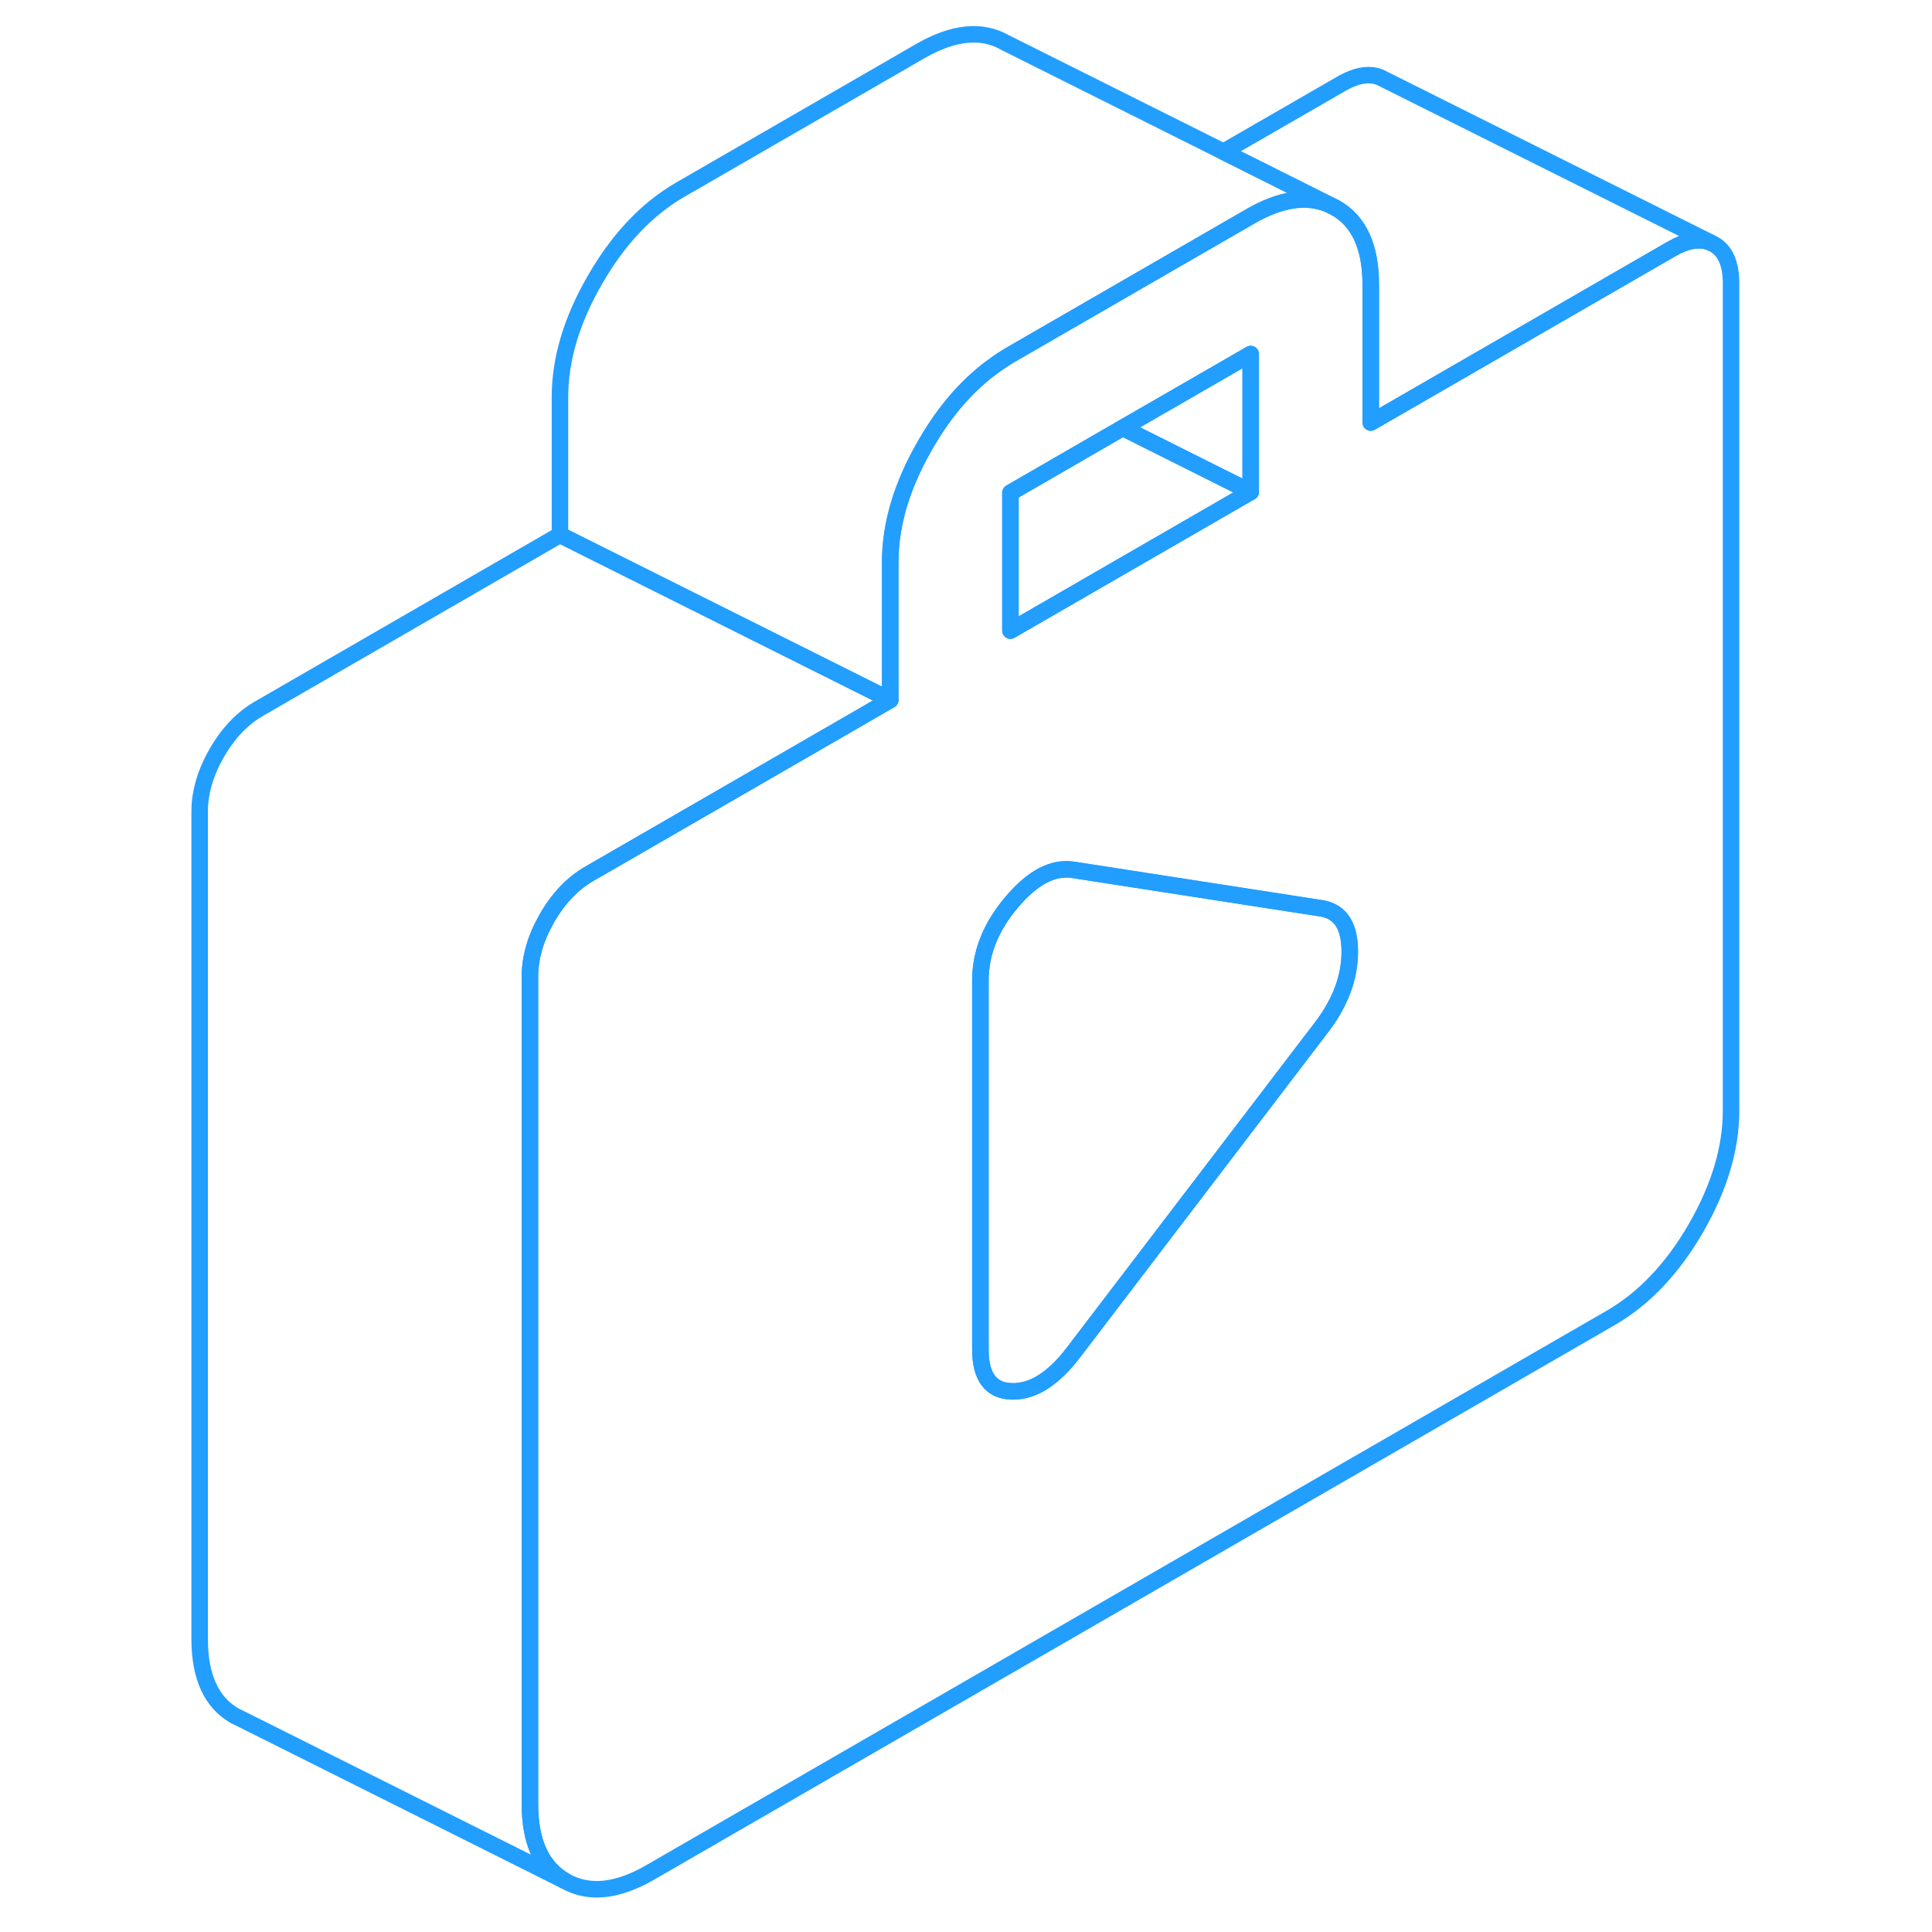 <svg width="48" height="48" viewBox="0 0 98 117" fill="none" xmlns="http://www.w3.org/2000/svg" stroke-width="1px" stroke-linecap="round" stroke-linejoin="round"><path d="M94.291 14.79L94.071 14.68C93.421 14.42 92.631 14.55 91.701 15.09L75.331 24.54L73.511 25.59V17.24C73.511 14.95 72.801 13.39 71.371 12.58L70.921 12.36C69.591 11.82 68.031 12.06 66.241 13.09L51.691 21.49C51.391 21.67 51.091 21.86 50.801 22.07C49.181 23.21 47.751 24.82 46.551 26.91C45.121 29.37 44.411 31.75 44.411 34.04V42.39L42.131 43.71L29.871 50.79L26.231 52.89C25.191 53.48 24.331 54.38 23.631 55.59C22.941 56.79 22.591 57.98 22.591 59.16V109.25C22.591 111.54 23.301 113.1 24.721 113.91C26.151 114.72 27.861 114.55 29.861 113.4L88.061 79.8C90.061 78.64 91.771 76.84 93.201 74.38C94.621 71.92 95.331 69.54 95.331 67.25V17.16C95.331 15.98 94.991 15.19 94.291 14.79ZM51.691 29.84L58.491 25.91L66.241 21.44V29.79L51.691 38.19V29.84ZM70.601 62.12L62.131 73.22L55.511 81.9C54.291 83.5 53.051 84.29 51.781 84.26C50.501 84.23 49.871 83.38 49.871 81.71V59.38C49.871 57.71 50.501 56.12 51.781 54.62C53.051 53.12 54.291 52.48 55.511 52.68L70.601 55.02C71.691 55.23 72.241 56.1 72.241 57.63C72.241 59.16 71.691 60.66 70.601 62.12Z" stroke="#229EFF" stroke-linejoin="round"/><path d="M58.49 25.91L66.24 29.79V21.44L58.49 25.91Z" stroke="#229EFF" stroke-linejoin="round"/><path d="M72.241 57.63C72.241 59.16 71.691 60.66 70.601 62.12L62.131 73.22L55.511 81.9C54.291 83.5 53.051 84.29 51.781 84.26C50.501 84.23 49.871 83.38 49.871 81.71V59.38C49.871 57.71 50.501 56.12 51.781 54.62C53.051 53.12 54.291 52.48 55.511 52.68L70.601 55.02C71.691 55.23 72.241 56.1 72.241 57.63Z" stroke="#229EFF" stroke-linejoin="round"/><path d="M94.071 14.68C93.421 14.42 92.631 14.55 91.701 15.09L75.331 24.54L73.511 25.59V17.24C73.511 14.95 72.801 13.39 71.371 12.58L70.921 12.36L64.591 9.19L71.701 5.09C72.731 4.49 73.591 4.39 74.291 4.79L94.071 14.68Z" stroke="#229EFF" stroke-linejoin="round"/><path d="M66.24 29.79L51.69 38.19V29.84L58.49 25.91L66.24 29.79Z" stroke="#229EFF" stroke-linejoin="round"/><path d="M44.411 42.39L42.131 43.71L29.871 50.79L26.231 52.89C25.191 53.48 24.331 54.38 23.631 55.59C22.941 56.79 22.591 57.98 22.591 59.16V109.25C22.591 111.54 23.301 113.1 24.721 113.91L5.171 104.13L4.721 103.91C3.301 103.1 2.591 101.54 2.591 99.25V49.16C2.591 47.98 2.941 46.79 3.631 45.59C4.331 44.38 5.191 43.48 6.231 42.89L24.411 32.39L44.411 42.39Z" stroke="#229EFF" stroke-linejoin="round"/><path d="M70.921 12.36C69.591 11.82 68.031 12.06 66.241 13.09L51.691 21.49C51.391 21.67 51.091 21.86 50.801 22.07C49.181 23.21 47.751 24.82 46.551 26.91C45.121 29.37 44.411 31.75 44.411 34.04V42.39L24.411 32.39V24.04C24.411 21.75 25.121 19.37 26.551 16.91C27.971 14.45 29.691 12.65 31.691 11.49L46.241 3.09C48.241 1.94 49.951 1.77 51.371 2.58L64.591 9.19L70.921 12.36Z" stroke="#229EFF" stroke-linejoin="round"/></svg>